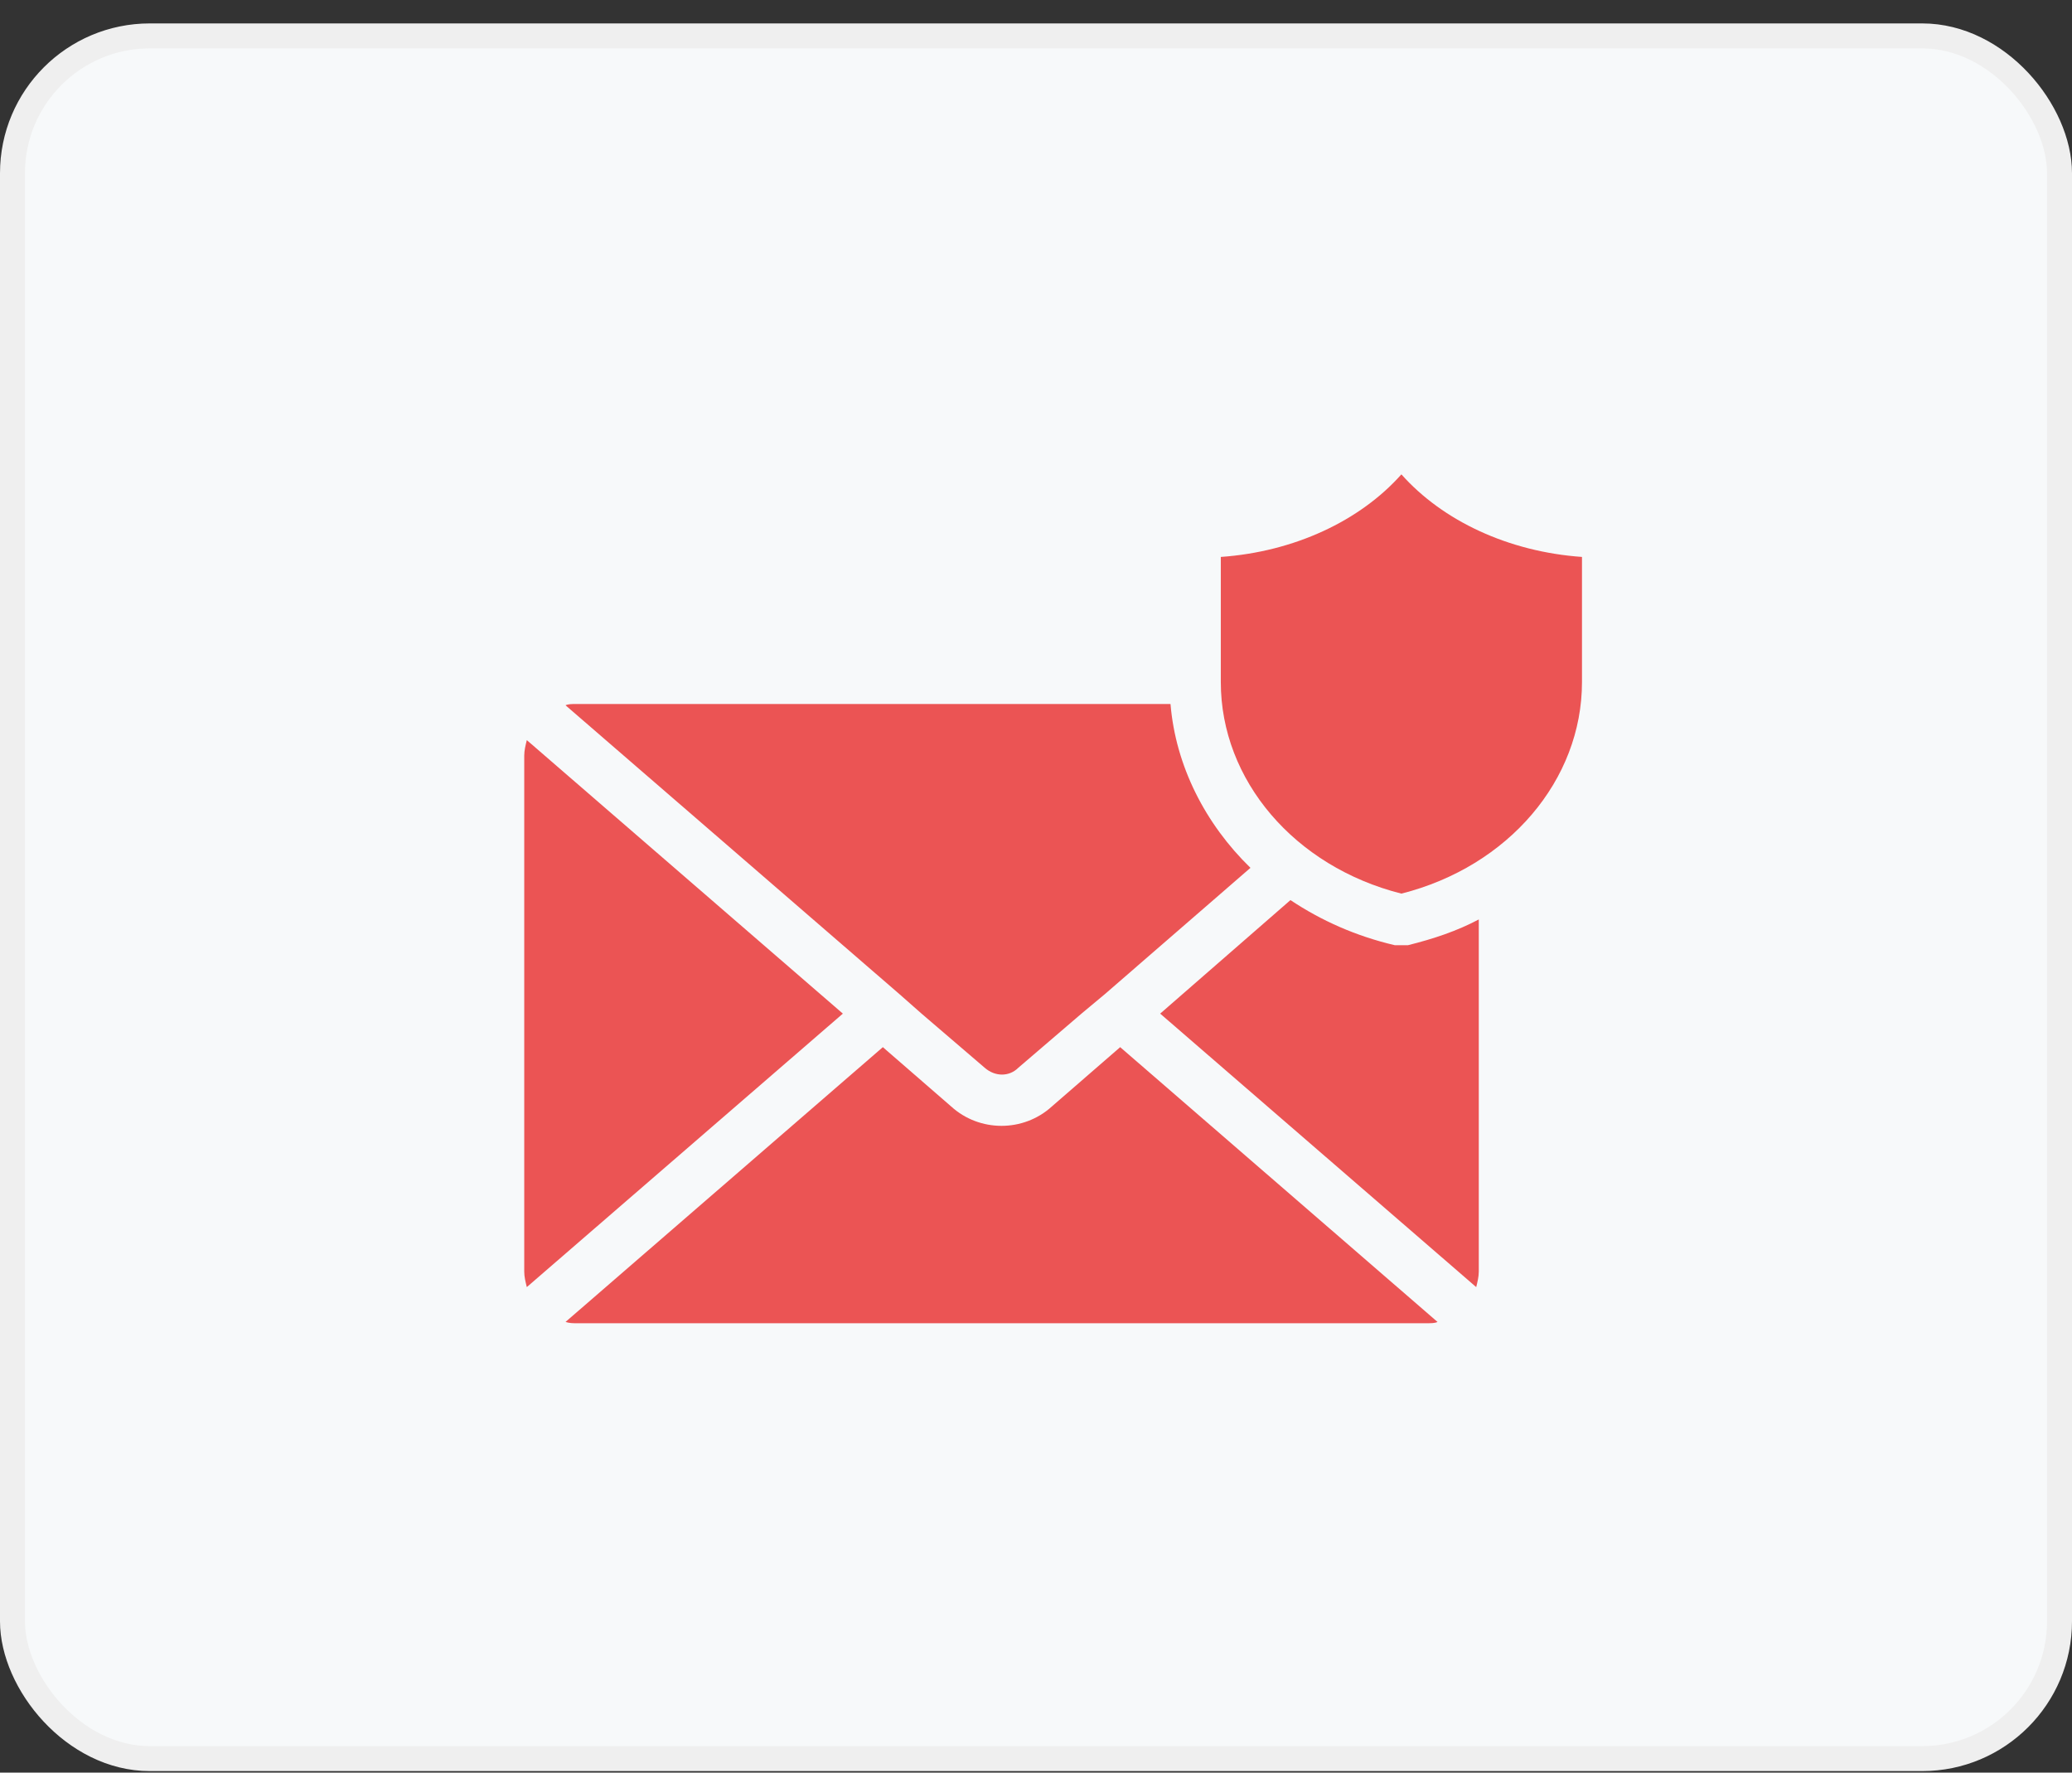 <svg width="83" height="71" viewBox="0 0 83 71" fill="none" xmlns="http://www.w3.org/2000/svg">
<rect x="0" y="0" width="83" height="71" fill="#333333" stroke="none"/>
<rect x="0.5" y="1.438" width="82" height="69" rx="5.5" fill="#F7F9FA" stroke="#EFEFEF"/>
<path d="M56.395 37.86C57.429 37.602 58.359 37.292 59.237 36.827V50.933C59.237 51.14 59.185 51.346 59.134 51.553L46.474 40.599L51.693 36.052C52.933 36.878 54.328 37.498 55.878 37.86C55.982 37.86 56.033 37.86 56.137 37.86C56.24 37.86 56.292 37.86 56.395 37.86ZM42.134 44.319C41.565 44.836 40.842 45.094 40.118 45.094C39.395 45.094 38.672 44.836 38.103 44.319L35.365 41.942L22.654 52.948C22.808 53 22.963 53 23.067 53H57.17C57.325 53 57.48 53 57.584 52.948L44.872 41.942L42.134 44.319ZM21.103 29.644C21.052 29.851 21 30.058 21 30.264V50.933C21 51.14 21.052 51.346 21.103 51.553L33.763 40.599L21.103 29.644ZM36.915 40.599L39.447 42.769C39.86 43.131 40.429 43.131 40.79 42.769L43.322 40.599L44.252 39.824L50.091 34.76C48.283 33.003 47.094 30.678 46.888 28.198H23.067C22.912 28.198 22.757 28.198 22.654 28.249L36.036 39.824L36.915 40.599ZM56.137 19C54.483 20.86 51.848 22.1 48.903 22.307V27.319C48.903 31.246 51.848 34.708 56.137 35.793C60.425 34.708 63.371 31.246 63.371 27.319V22.307C60.425 22.1 57.79 20.86 56.137 19Z" fill="#EB5454"/>
</svg>
